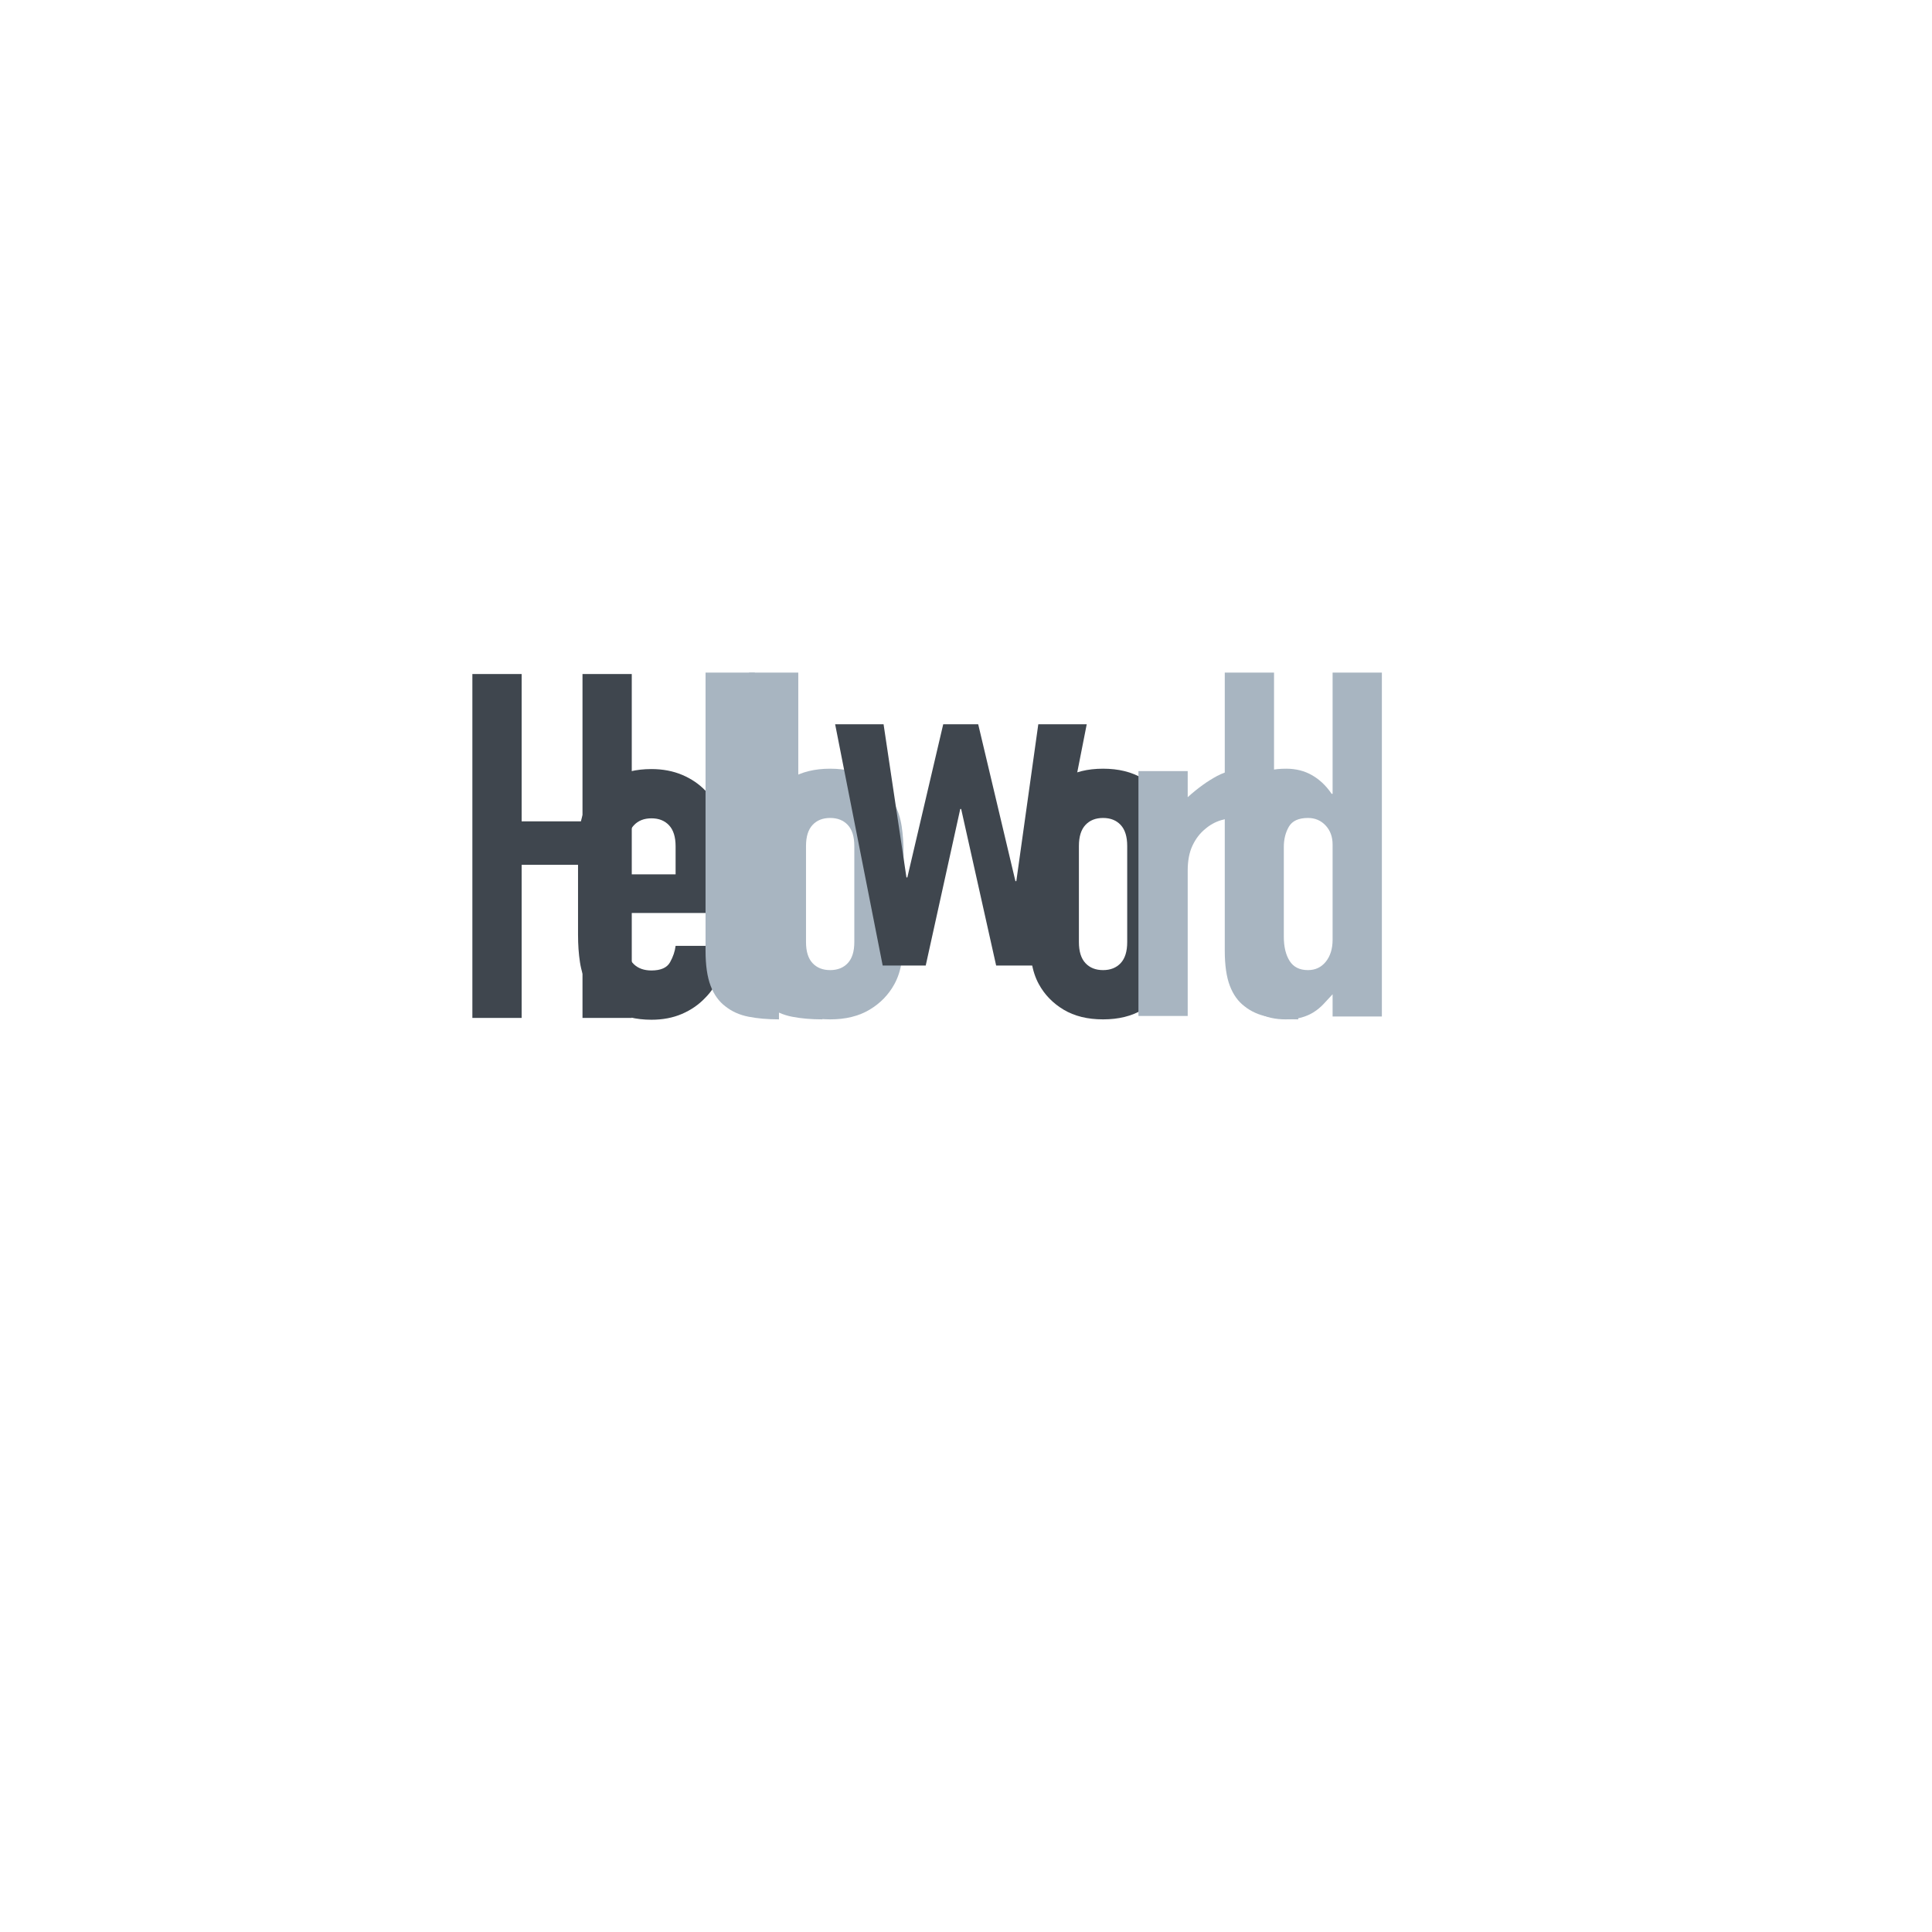 <svg xmlns="http://www.w3.org/2000/svg" viewBox="0 0 800 800">
    <style>
@keyframes a0_t { 0% { transform: translate(404.251px,391.99px) scale(1,1) translate(-215px,-215px); animation-timing-function: cubic-bezier(.17,.785,.445,.75); } 32.431% { transform: translate(404.251px,391.99px) scale(1.1,1.1) translate(-215px,-215px); } 42.16% { transform: translate(404.251px,391.99px) scale(1.1,1.1) translate(-215px,-215px); animation-timing-function: cubic-bezier(.37,.32,.07,1); } 85.941% { transform: translate(404.251px,391.99px) scale(1,1) translate(-215px,-215px); } 100% { transform: translate(404.251px,391.99px) scale(1,1) translate(-215px,-215px); } }
@keyframes a1_t { 0% { transform: translate(215px,215px) scale(1.7,1.7); animation-timing-function: cubic-bezier(.42,0,.58,1); } 100% { transform: translate(215px,215px) scale(1,1); } }
@keyframes a1_o { 0% { opacity: 0; animation-timing-function: cubic-bezier(.42,0,.58,1); } 100% { opacity: 1; } }
@keyframes a2_ft { 0% { filter: drop-shadow(0px 0px 10px rgba(173,225,225,0.00)); animation-timing-function: cubic-bezier(.42,0,1,1); } 32.431% { filter: drop-shadow(0px 0px 7px rgba(173,225,225,0.50)); } 42.16% { filter: drop-shadow(0px 0px 7px rgba(173,225,225,0.50)); animation-timing-function: cubic-bezier(0,0,.58,1); } 85.941% { filter: drop-shadow(0px 0px 10px rgba(173,225,225,0.00)); animation-timing-function: cubic-bezier(.17,.785,.445,.75); } 100% { filter: drop-shadow(0px 0px 10px rgba(173,225,225,0.00)); } }
@keyframes a3_t { 0% { transform: translate(0px,.45px); animation-timing-function: cubic-bezier(.17,.785,.445,.75); } 32.431% { transform: translate(-19px,.45px); } 42.16% { transform: translate(-19px,.45px); animation-timing-function: cubic-bezier(.37,.32,.07,1); } 85.941% { transform: translate(0px,.45px); } 100% { transform: translate(0px,.45px); } }
@keyframes a4_t { 0% { transform: rotate(135.801deg) scale(2,2) translate(-21.3px,35.6px); animation-timing-function: cubic-bezier(.42,0,1,1); } 100% { transform: rotate(0deg) scale(1,1) translate(-21.3px,35.6px); } }
@keyframes a4_f { 0% { fill: #3f464e; } 100% { fill: #ade1e1; } }
@keyframes a4_mo { 0% { offset-distance: 0%; animation-timing-function: cubic-bezier(.42,0,1,1); } 100% { offset-distance: 100%; } }
@keyframes a5_t { 0% { transform: translate(41.153px,20.5px); animation-timing-function: cubic-bezier(.17,.785,.445,.75); } 32.431% { transform: translate(25.153px,20.5px); } 42.16% { transform: translate(25.153px,20.5px); animation-timing-function: cubic-bezier(.37,.32,.07,1); } 85.941% { transform: translate(41.153px,20.5px); } 100% { transform: translate(41.153px,20.5px); } }
@keyframes a6_t { 0% { transform: rotate(-52.054deg) scale(2,2) translate(-61.094px,25.35px); animation-timing-function: cubic-bezier(.42,0,1,1); } 100% { transform: rotate(0deg) scale(1,1) translate(-61.094px,25.35px); } }
@keyframes a6_f { 0% { fill: #3f464e; } 100% { fill: #ade1e1; } }
@keyframes a6_mo { 0% { offset-distance: 0%; animation-timing-function: cubic-bezier(.42,0,1,1); } 100% { offset-distance: 100%; } }
@keyframes a7_t { 0% { transform: translate(78.753px,.45px); animation-timing-function: cubic-bezier(.17,.785,.445,.75); } 32.431% { transform: translate(65.753px,.45px); } 42.16% { transform: translate(65.753px,.45px); animation-timing-function: cubic-bezier(.37,.32,.07,1); } 85.941% { transform: translate(78.753px,.45px); } 100% { transform: translate(78.753px,.45px); } }
@keyframes a8_t { 0% { transform: rotate(145.259deg) scale(2,2) translate(-90.778px,35.3px); animation-timing-function: cubic-bezier(.42,0,1,1); } 100% { transform: rotate(0deg) scale(1,1) translate(-90.778px,35.3px); } }
@keyframes a8_f { 0% { fill: #a8b5c1; } 100% { fill: #ade1e1; } }
@keyframes a8_mo { 0% { offset-distance: 0%; animation-timing-function: cubic-bezier(.42,0,1,1); } 100% { offset-distance: 100%; } }
@keyframes a9_t { 0% { transform: translate(96.753px,.45px); animation-timing-function: cubic-bezier(.17,.785,.445,.75); } 32.431% { transform: translate(89.753px,.45px); } 42.16% { transform: translate(89.753px,.45px); animation-timing-function: cubic-bezier(.37,.32,.07,1); } 85.941% { transform: translate(96.753px,.45px); } 100% { transform: translate(96.753px,.45px); } }
@keyframes a10_t { 0% { transform: rotate(-176.653deg) scale(2,2) translate(-109.372px,35.3px); animation-timing-function: cubic-bezier(.42,0,1,1); } 100% { transform: rotate(0deg) scale(1,1) translate(-109.372px,35.3px); } }
@keyframes a10_f { 0% { fill: #a8b5c1; } 100% { fill: #ade1e1; } }
@keyframes a10_mo { 0% { offset-distance: 0%; animation-timing-function: cubic-bezier(.42,0,1,1); } 100% { offset-distance: 100%; } }
@keyframes a11_t { 0% { transform: translate(115.153px,20.35px); animation-timing-function: cubic-bezier(.17,.785,.445,.75); } 32.431% { transform: translate(113.153px,20.35px); } 42.16% { transform: translate(113.153px,20.35px); animation-timing-function: cubic-bezier(.37,.32,.07,1); } 85.941% { transform: translate(115.153px,20.35px); } 100% { transform: translate(115.153px,20.35px); } }
@keyframes a12_t { 0% { transform: rotate(-87.8deg) scale(2,2) translate(-135.266px,25.35px); animation-timing-function: cubic-bezier(.42,0,1,1); } 100% { transform: rotate(0deg) scale(1,1) translate(-135.266px,25.35px); } }
@keyframes a12_f { 0% { fill: #a8b5c1; } 100% { fill: #ade1e1; } }
@keyframes a12_mo { 0% { offset-distance: 0%; animation-timing-function: cubic-bezier(.42,0,1,1); } 100% { offset-distance: 100%; } }
@keyframes a13_t { 0% { transform: translate(169.303px,0px); animation-timing-function: cubic-bezier(.17,.785,.445,.75); } 32.431% { transform: translate(171.303px,0px); } 42.16% { transform: translate(171.303px,0px); animation-timing-function: cubic-bezier(.37,.32,.07,1); } 85.941% { transform: translate(169.303px,0px); } 100% { transform: translate(169.303px,0px); } }
@keyframes a14_t { 0% { transform: rotate(133.052deg) scale(1.857,1.403) translate(-201.994px,35.6px); animation-timing-function: cubic-bezier(.42,0,1,1); } 100% { transform: rotate(0deg) scale(1,1) translate(-201.994px,35.6px); } }
@keyframes a14_f { 0% { fill: #3f464e; } 100% { fill: #ade1e1; } }
@keyframes a14_mo { 0% { offset-distance: 0%; animation-timing-function: cubic-bezier(.42,0,1,1); } 100% { offset-distance: 100%; } }
@keyframes a15_t { 0% { transform: translate(228.153px,20.35px); animation-timing-function: cubic-bezier(.17,.785,.445,.75); } 32.431% { transform: translate(235.153px,20.35px); } 42.16% { transform: translate(235.153px,20.35px); animation-timing-function: cubic-bezier(.37,.32,.07,1); } 85.941% { transform: translate(228.153px,20.35px); } 100% { transform: translate(228.153px,20.35px); } }
@keyframes a16_t { 0% { transform: rotate(133.935deg) scale(2,2) translate(-248.328px,25.35px); animation-timing-function: cubic-bezier(.42,0,1,1); } 100% { transform: rotate(0deg) scale(1,1) translate(-248.328px,25.35px); } }
@keyframes a16_f { 0% { fill: #3f464e; } 100% { fill: #ade1e1; } }
@keyframes a16_mo { 0% { offset-distance: 0%; animation-timing-function: cubic-bezier(.42,0,1,1); } 100% { offset-distance: 100%; } }
@keyframes a17_t { 0% { transform: translate(266.504px,19.55px); animation-timing-function: cubic-bezier(.17,.785,.445,.75); } 32.431% { transform: translate(276.504px,19.55px); } 42.16% { transform: translate(276.504px,19.55px); animation-timing-function: cubic-bezier(.37,.32,.07,1); } 85.941% { transform: translate(266.504px,19.55px); } 100% { transform: translate(266.504px,19.55px); } }
@keyframes a18_t { 0% { transform: rotate(-174.525deg) scale(2,2) translate(-282.862px,25.65px); animation-timing-function: cubic-bezier(.42,0,1,1); } 100% { transform: rotate(0deg) scale(1,1) translate(-282.862px,25.65px); } }
@keyframes a18_f { 0% { fill: #a8b5c1; } 100% { fill: #ade1e1; } }
@keyframes a18_mo { 0% { offset-distance: 0%; animation-timing-function: cubic-bezier(.42,0,1,1); } 100% { offset-distance: 100%; } }
@keyframes a19_t { 0% { transform: translate(293.753px,.45px); animation-timing-function: cubic-bezier(.17,.785,.445,.75); } 32.431% { transform: translate(308.753px,.45px); } 42.16% { transform: translate(308.753px,.45px); animation-timing-function: cubic-bezier(.37,.32,.07,1); } 85.941% { transform: translate(293.753px,.45px); } 100% { transform: translate(293.753px,.45px); } }
@keyframes a20_t { 0% { transform: rotate(-154.299deg) scale(2,2) translate(-305.809px,35.3px); animation-timing-function: cubic-bezier(.42,0,1,1); } 100% { transform: rotate(0deg) scale(1,1) translate(-305.809px,35.3px); } }
@keyframes a20_f { 0% { fill: #a8b5c1; } 100% { fill: #ade1e1; } }
@keyframes a20_mo { 0% { offset-distance: 0%; animation-timing-function: cubic-bezier(.42,0,1,1); } 100% { offset-distance: 100%; } }
@keyframes a21_t { 0% { transform: translate(313.103px,.45px); animation-timing-function: cubic-bezier(.17,.785,.445,.75); } 32.431% { transform: translate(334.103px,.45px); } 42.16% { transform: translate(334.103px,.45px); animation-timing-function: cubic-bezier(.37,.32,.07,1); } 85.941% { transform: translate(313.103px,.45px); } 100% { transform: translate(313.103px,.45px); } }
@keyframes a23_t { 0% { transform: rotate(-87.416deg); } 100% { transform: rotate(0deg); } }
@keyframes a22_t { 0% { transform: scale(2,2) translate(-332.653px,35.3px); animation-timing-function: cubic-bezier(.42,0,1,1); } 100% { transform: scale(1,1) translate(-332.653px,35.3px); } }
@keyframes a22_f { 0% { fill: #a8b5c1; } 100% { fill: #ade1e1; } }
@keyframes a22_mo { 0% { offset-distance: 0%; animation-timing-function: cubic-bezier(.42,0,1,1); } 100% { offset-distance: 100%; } }
@keyframes a24_v { 0% { visibility: hidden; animation-timing-function: steps(1); } 100% { visibility: visible; animation-timing-function: steps(1); } }
    </style>
    <g filter="blur(0px)">
        <g transform="translate(404.251,391.99) translate(-215,-215)" style="animation: 6.167s linear 4.033s both a0_t infinite;">
            <ellipse rx="215" ry="215" fill="#0c1c20" opacity="0" transform="translate(215,215) scale(1.7,1.7)" style="animation: .7s linear 1.6s both a1_t, .6s linear 1.4s both a1_o;"/>
        </g>
        <g filter="drop-shadow(0px 0px 10px rgba(173,225,225,0.00))" transform="translate(228.6,349.851)" style="animation: 6.167s linear 4.033s both a2_ft infinite;">
            <g transform="translate(16.5,36.05) translate(-16.5,-35.6)" style="animation: 6.167s linear 4.033s both a3_t infinite;">
                <path fill="#3f464e" d="M4.8 0v-71.2h10.2v30.5h12.6v-30.5h10.2v71.2h-10.2v-31.7h-12.6v31.7Z" style="transform: rotate(135.801deg) scale(2,2) translate(-21.3px,35.6px); animation: 1s linear 1s both a4_t, 1s linear 1s both a4_f, 1s linear 1s both a4_mo; offset-path: path('M-61.903,249.209C-61.903,249.209,-119.058,161.3,16.5,35.6'); offset-rotate: 0deg;"/>
            </g>
            <g transform="translate(56.353,46.45) translate(-15.2,-25.95)" style="animation: 6.167s linear 4.033s both a5_t infinite;">
                <path fill="#3f464e" d="M76.294-21.5h-20.2v6.9c0 1.6 .45 2.833 1.35 3.7c.9 .867 2.116 1.3 3.65 1.3c1.933 0 3.216-0.567 3.85-1.7c.633-1.133 1.016-2.267 1.15-3.4h10.2c0 4.467-1.367 8.067-4.1 10.8c-1.334 1.4-2.934 2.5-4.8 3.3c-1.867 .8-3.967 1.2-6.3 1.2c-3.2 0-5.917-0.667-8.15-2c-2.234-1.333-3.95-3.1-5.15-5.3c-0.734-1.333-1.234-2.867-1.5-4.6c-0.267-1.733-0.4-3.633-0.4-5.7v-16.7c0-2.067 .133-3.967 .4-5.7c.266-1.733 .766-3.267 1.5-4.6c1.2-2.2 2.916-3.967 5.15-5.3c2.233-1.333 4.95-2 8.15-2c2.333 0 4.45 .4 6.35 1.2c1.9 .8 3.516 1.9 4.85 3.3c2.666 3 4 6.767 4 11.3Zm-20.2-8h10v-5.8c0-1.933-0.45-3.383-1.35-4.35c-0.9-0.967-2.117-1.45-3.65-1.45c-1.534 0-2.75 .483-3.65 1.45c-0.9 .967-1.35 2.417-1.35 4.35Z" style="transform: rotate(-52.054deg) scale(2,2) translate(-61.094px,25.35px); animation: 1s linear 1s both a6_t, 1s linear 1s both a6_f, 1s linear 1s both a6_mo; offset-path: path('M85.062,36.198C86.186,-125.802,-7.711,-407.897,15.2,25.95'); offset-rotate: 0deg;"/>
            </g>
            <g transform="translate(86.353,36.35) translate(-7.6,-35.9)" style="animation: 6.167s linear 4.033s both a7_t infinite;">
                <path fill="#a8b5c1" d="M83.178-71.2h10.2v56.9c0 1.933 .35 3.25 1.05 3.95c.7 .7 2.017 1.15 3.95 1.35v9.6c-2.333 0-4.433-0.183-6.3-0.55c-1.866-0.367-3.466-1.083-4.8-2.15c-1.333-1-2.35-2.417-3.05-4.25c-0.7-1.833-1.05-4.25-1.05-7.25Z" style="transform: rotate(145.259deg) scale(2,2) translate(-90.778px,35.3px); animation: 1s linear 1s both a8_t, 1s linear 1s both a8_f, 1s linear 1s both a8_mo; offset-path: path('M137.314,-192.567C137.314,-192.567,-91.634,-34.733,7.6,35.9'); offset-rotate: 0deg;"/>
            </g>
            <g transform="translate(104.353,36.35) translate(-7.6,-35.9)" style="animation: 6.167s linear 4.033s both a9_t infinite;">
                <path fill="#a8b5c1" d="M101.772-71.2h10.2v56.9c0 1.933 .35 3.25 1.05 3.95c.7 .7 2.017 1.15 3.95 1.35v9.6c-2.333 0-4.433-0.183-6.3-0.55c-1.867-0.367-3.467-1.083-4.8-2.15c-1.333-1-2.35-2.417-3.05-4.25c-0.7-1.833-1.05-4.25-1.05-7.25Z" style="transform: rotate(-176.653deg) scale(2,2) translate(-109.372px,35.3px); animation: 1s linear 1s both a10_t, 1s linear 1s both a10_f, 1s linear 1s both a10_mo; offset-path: path('M241.897,-224.049C336.908,-413.876,-25.044,-67.484,7.6,35.9'); offset-rotate: 0deg;"/>
            </g>
            <g transform="translate(130.353,46.3) translate(-15.2,-25.95)" style="animation: 6.167s linear 4.033s both a11_t infinite;">
                <path fill="#a8b5c1" d="M120.066-33.7c0-2.067 .133-3.967 .4-5.7c.266-1.733 .766-3.267 1.5-4.6c1.2-2.2 2.916-3.967 5.15-5.3c2.233-1.333 4.95-2 8.15-2c3.2 0 5.916 .667 8.15 2c2.233 1.333 3.95 3.1 5.15 5.3c.733 1.333 1.233 2.867 1.5 4.6c.266 1.733 .4 3.633 .4 5.7v16.7c0 2.067-0.134 3.967-0.4 5.7c-0.267 1.733-0.767 3.267-1.5 4.6c-1.2 2.2-2.917 3.967-5.15 5.3c-2.234 1.333-4.95 2-8.15 2c-3.2 0-5.917-0.667-8.15-2c-2.234-1.333-3.95-3.1-5.15-5.3c-0.734-1.333-1.234-2.867-1.5-4.6c-0.267-1.733-0.4-3.633-0.4-5.7Zm10.2 18.3c0 1.933 .45 3.383 1.35 4.35c.9 .967 2.116 1.45 3.65 1.45c1.533 0 2.75-0.483 3.65-1.45c.9-0.967 1.35-2.417 1.35-4.35v-19.9c0-1.933-0.45-3.383-1.35-4.35c-0.9-0.967-2.117-1.45-3.65-1.45c-1.534 0-2.75 .483-3.65 1.45c-0.9 .967-1.35 2.417-1.35 4.35Z" style="transform: rotate(-87.8deg) scale(2,2) translate(-135.266px,25.35px); animation: 1s linear 1s both a12_t, 1s linear 1s both a12_f, 1s linear 1s both a12_mo; offset-path: path('M148.352,-89.363C241.597,-41.006,67.257,188.525,15.2,25.95'); offset-rotate: 0deg;"/>
            </g>
            <g transform="translate(197.353,35.6) translate(-28.05,-35.6)" style="animation: 6.167s linear 4.033s both a13_t infinite;">
                <path fill="#3f464e" d="M230.044-71.2l-10.6 71.2h-9.6l-7.8-46.2h-0.2l-7.7 46.2h-9.6l-10.6-71.2h10.8l5.1 45.2h.2l8-45.2h7.8l8.3 46.3h.2l4.9-46.3Z" style="transform: rotate(133.052deg) scale(1.857,1.403) translate(-201.994px,35.6px); animation: 1s linear 1s both a14_t, 1s linear 1s both a14_f, 1s linear 1s both a14_mo; offset-path: path('M-106.696,125.565C23.447,289.581,156.366,156.103,28.05,35.6'); offset-rotate: 0deg;"/>
            </g>
            <g transform="translate(243.353,46.3) translate(-15.2,-25.95)" style="animation: 6.167s linear 4.033s both a15_t infinite;">
                <path fill="#3f464e" d="M233.128-33.7c0-2.067 .133-3.967 .4-5.7c.267-1.733 .767-3.267 1.5-4.6c1.2-2.2 2.917-3.967 5.15-5.3c2.233-1.333 4.95-2 8.15-2c3.2 0 5.917 .667 8.15 2c2.233 1.333 3.95 3.1 5.15 5.3c.733 1.333 1.233 2.867 1.5 4.6c.267 1.733 .4 3.633 .4 5.7v16.7c0 2.067-0.133 3.967-0.4 5.7c-0.267 1.733-0.767 3.267-1.5 4.6c-1.2 2.2-2.917 3.967-5.15 5.3c-2.233 1.333-4.95 2-8.15 2c-3.2 0-5.917-0.667-8.15-2c-2.233-1.333-3.95-3.1-5.15-5.3c-0.733-1.333-1.233-2.867-1.5-4.6c-0.267-1.733-0.4-3.633-0.4-5.7Zm10.2 18.3c0 1.933 .45 3.383 1.35 4.35c.9 .967 2.117 1.45 3.65 1.45c1.533 0 2.75-0.483 3.65-1.45c.9-0.967 1.35-2.417 1.35-4.35v-19.9c0-1.933-0.45-3.383-1.35-4.35c-0.9-0.967-2.117-1.45-3.65-1.45c-1.533 0-2.75 .483-3.65 1.45c-0.9 .967-1.35 2.417-1.35 4.35Z" style="transform: rotate(133.935deg) scale(2,2) translate(-248.328px,25.35px); animation: 1s linear 1s both a16_t, 1s linear 1s both a16_f, 1s linear 1s both a16_mo; offset-path: path('M-228.744,170.674C-216.504,188.76,109.347,171.175,15.2,25.95'); offset-rotate: 0deg;"/>
            </g>
            <g transform="translate(278.353,45.2) translate(-11.85,-25.65)" style="animation: 6.167s linear 4.033s both a17_t infinite;">
                <path fill="#a8b5c1" d="M271.013 0v-50.7h10.199v5.4c2.067-1.867 4.1-3.333 6.1-4.4c2-1.067 4.467-1.6 7.4-1.6v10.8c-1-0.4-2.033-0.6-3.1-0.6c-1.066 0-2.216 .183-3.449 .55c-1.234 .367-2.351 .983-3.351 1.85c-1.066 .867-1.933 2-2.6 3.4c-0.666 1.4-1 3.133-1 5.2v30.1Z" style="transform: rotate(-174.525deg) scale(2,2) translate(-282.862px,25.65px); animation: 1s linear 1s both a18_t, 1s linear 1s both a18_f, 1s linear 1s both a18_mo; offset-path: path('M38.582,26.78C257.677,96.957,238.569,-82.103,11.85,25.65'); offset-rotate: 0deg;"/>
            </g>
            <g transform="translate(301.353,36.35) translate(-7.6,-35.9)" style="animation: 6.167s linear 4.033s both a19_t infinite;">
                <path fill="#a8b5c1" d="M298.209-71.2h10.2v56.9c0 1.933 .35 3.25 1.05 3.95c.7 .7 2.017 1.15 3.95 1.35v9.6c-2.333 0-4.433-0.183-6.3-0.55c-1.866-0.367-3.466-1.083-4.8-2.15c-1.333-1-2.35-2.417-3.05-4.25c-0.7-1.833-1.05-4.25-1.05-7.25Z" style="transform: rotate(-154.299deg) scale(2,2) translate(-305.809px,35.3px); animation: 1s linear 1s both a20_t, 1s linear 1s both a20_f, 1s linear 1s both a20_mo; offset-path: path('M157.386,-201.484C7.108,-340.022,-152.531,0.401,7.6,35.9'); offset-rotate: 0deg;"/>
            </g>
            <g transform="translate(328.353,36.35) translate(-15.25,-35.9)" style="animation: 6.167s linear 4.033s both a21_t infinite;">
                <g style="animation: 1s linear 1s both a23_t ,1s linear 1s both a22_mo; offset-path: path('M46.323,-64.647C227.973,132.459,111.95,184.204,15.25,35.9'); offset-rotate: 0deg;">
                    <path fill="#a8b5c1" d="M327.603-16.5c0 2.067 .4 3.733 1.2 5c.8 1.267 2.067 1.9 3.8 1.9c1.533 0 2.767-0.583 3.7-1.75c.933-1.167 1.4-2.683 1.4-4.55v-19.7c0-1.6-0.483-2.917-1.45-3.95c-0.967-1.033-2.183-1.55-3.65-1.55c-1.933 0-3.25 .6-3.95 1.8c-0.7 1.2-1.05 2.6-1.05 4.2Zm10.1 16.5v-4.6c-0.667 .733-1.3 1.417-1.9 2.05c-0.6 .633-1.267 1.183-2 1.65c-0.733 .467-1.567 .833-2.5 1.1c-0.933 .267-2.033 .4-3.3 .4c-4.267 0-7.233-1.6-8.9-4.8c-0.6-1.133-1.033-2.533-1.3-4.2c-0.267-1.667-0.4-3.9-0.4-6.7v-19.3c0-3.667 .1-6.367 .3-8.1c.4-3.333 1.967-5.833 4.7-7.5c1.267-0.867 3.167-1.3 5.7-1.3c2 0 3.783 .45 5.35 1.35c1.567 .9 2.917 2.183 4.05 3.85h.2v-25.1h10.2v71.2Z" style="transform: rotate(-87.416deg) scale(2,2) translate(-332.653px,35.3px); animation: 1s linear 1s both a22_t, 1s linear 1s both a22_f;"/>
                </g>
            </g>
        </g>
        <g visibility="hidden" transform="translate(276.648,670.99)" style="animation: 180s linear forwards a24_v;">
            <path fill="#ade1e1" d="M12.541 6.15h-3.06v-0.69c0-0.7-0.165-1.305-0.495-1.815c-0.33-0.51-0.885-0.765-1.665-0.765c-0.42 0-0.76 .08-1.02 .24c-0.26 .16-0.47 .36-0.63 .6c-0.16 .26-0.27 .555-0.33 .885c-0.06 .33-0.09 .675-0.09 1.035c0 .42 .015 .77 .045 1.05c.03 .28 .105 .53 .225 .75c.12 .22 .295 .41 .525 .57c.23 .16 .545 .32 .945 .48l2.34 .93c.681 .26 1.231 .565 1.651 .915c.42 .35 .749 .755 .99 1.215c.22 .48 .37 1.025 .45 1.635c.08 .61 .12 1.305 .12 2.085c0 .9-0.09 1.735-0.27 2.505c-0.18 .77-0.47 1.425-0.87 1.965c-0.42 .56-0.97 1-1.651 1.32c-0.68 .32-1.51 .48-2.49 .48c-0.74 0-1.43-0.13-2.07-0.39c-0.64-0.26-1.19-0.62-1.65-1.08c-0.46-0.46-0.825-0.995-1.095-1.605c-0.27-0.61-0.405-1.275-0.405-1.995v-1.14h3.06v.96c0 .56 .165 1.065 .495 1.515c.33 .45 .885 .675 1.665 .675c.52 0 .925-0.075 1.215-0.225c.29-0.15 .515-0.365 .675-0.645c.16-0.28 .255-0.615 .285-1.005c.03-0.39 .045-0.825 .045-1.305c0-0.56-0.02-1.02-0.06-1.38c-0.04-0.36-0.12-0.65-0.24-0.87c-0.14-0.22-0.325-0.4-0.555-0.54c-0.23-0.14-0.535-0.29-0.915-0.45l-2.19-0.9c-1.32-0.54-2.205-1.255-2.655-2.145c-0.45-0.89-0.675-2.005-0.675-3.345c0-0.8 .11-1.56 .33-2.28c.22-0.72 .55-1.34 .99-1.86c.42-0.52 .955-0.935 1.605-1.245c.65-0.31 1.425-0.465 2.325-0.465c.76 0 1.455 .14 2.085 .42c.631 .28 1.176 .65 1.636 1.11c.92 .96 1.38 2.06 1.38 3.3Zm2.092 15.21v-21.36h3.06v7.62h.06c.32-0.48 .705-0.875 1.155-1.185c.45-0.31 1.025-0.465 1.725-0.465c.38 0 .76 .065 1.14 .195c.38 .13 .72 .345 1.02 .645c.3 .3 .54 .685 .72 1.155c.18 .47 .27 1.045 .27 1.725v11.67h-3.06v-10.53c0-0.56-0.13-1-0.39-1.32c-0.26-0.32-0.63-0.48-1.11-0.48c-0.58 0-0.98 .18-1.2 .54c-0.22 .36-0.33 .88-0.33 1.56v10.23Zm11.387-10.11c0-0.62 .04-1.19 .12-1.71c.08-0.52 .23-0.98 .45-1.38c.36-0.66 .875-1.19 1.545-1.59c.67-0.4 1.485-0.6 2.445-0.6c.96 0 1.775 .2 2.445 .6c.67 .4 1.185 .93 1.545 1.59c.22 .4 .37 .86 .45 1.38c.08 .52 .12 1.09 .12 1.71v5.01c0 .62-0.04 1.19-0.12 1.71c-0.08 .52-0.23 .98-0.45 1.38c-0.36 .66-0.875 1.19-1.545 1.59c-0.67 .4-1.485 .6-2.445 .6c-0.96 0-1.775-0.2-2.445-0.6c-0.67-0.4-1.185-0.93-1.545-1.59c-0.22-0.4-0.37-0.86-0.45-1.38c-0.08-0.52-0.12-1.09-0.12-1.71Zm3.06 5.49c0 .58 .135 1.015 .405 1.305c.27 .29 .635 .435 1.095 .435c.46 0 .825-0.145 1.095-0.435c.27-0.29 .405-0.725 .405-1.305v-5.97c0-0.58-0.135-1.015-0.405-1.305c-0.27-0.29-0.635-0.435-1.095-0.435c-0.46 0-0.825 .145-1.095 .435c-0.27 .29-0.405 .725-0.405 1.305Zm17.453-10.59v15.21h-3.06v-1.47h-0.06c-0.32 .48-0.705 .875-1.155 1.185c-0.45 .31-1.025 .465-1.725 .465c-0.38 0-0.76-0.065-1.14-0.195c-0.38-0.13-0.72-0.345-1.02-0.645c-0.3-0.3-0.54-0.685-0.72-1.155c-0.18-0.47-0.27-1.045-0.27-1.725v-11.67h3.06v10.53c0 .56 .13 1 .39 1.32c.26 .32 .63 .48 1.11 .48c.58 0 .98-0.18 1.2-0.54c.22-0.36 .33-0.88 .33-1.56v-10.23Zm2.327-6.15h3.06v17.07c0 .58 .105 .975 .315 1.185c.21 .21 .605 .345 1.185 .405v2.88c-0.7 0-1.33-0.055-1.89-0.165c-0.56-0.11-1.04-0.325-1.44-0.645c-0.4-0.3-0.705-0.725-0.915-1.275c-0.21-0.55-0.315-1.275-0.315-2.175Zm8.818 16.41c0 .62 .12 1.12 .36 1.5c.24 .38 .62 .57 1.14 .57c.46 0 .83-0.175 1.11-0.525c.28-0.35 .42-0.805 .42-1.365v-5.91c0-0.48-0.145-0.875-0.435-1.185c-0.29-0.31-0.655-0.465-1.095-0.465c-0.58 0-0.975 .18-1.185 .54c-0.21 .36-0.315 .78-0.315 1.26Zm3.03 4.95v-1.38c-0.2 .22-0.39 .425-0.57 .615c-0.18 .19-0.38 .355-0.6 .495c-0.22 .14-0.47 .25-0.75 .33c-0.28 .08-0.61 .12-0.99 .12c-1.28 0-2.17-0.48-2.67-1.44c-0.18-0.34-0.31-0.76-0.39-1.26c-0.08-0.5-0.12-1.17-0.12-2.01v-5.79c0-1.1 .03-1.91 .09-2.43c.12-1 .59-1.75 1.41-2.25c.38-0.26 .95-0.39 1.71-0.39c.6 0 1.135 .135 1.605 .405c.47 .27 .875 .655 1.215 1.155h.06v-7.53h3.06v21.36Zm5.566 0v-15.21h3.06v1.47h.06c.32-0.48 .705-0.875 1.155-1.185c.45-0.31 1.025-0.465 1.725-0.465c.38 0 .76 .065 1.14 .195c.38 .13 .72 .345 1.02 .645c.3 .3 .54 .685 .72 1.155c.18 .47 .27 1.045 .27 1.725v11.67h-3.06v-10.53c0-0.56-0.13-1-0.39-1.32c-0.26-0.32-0.63-0.48-1.11-0.48c-0.58 0-0.98 .18-1.2 .54c-0.22 .36-0.33 .88-0.33 1.56v10.23Zm11.986-16.08v-5.28h2.4v5.28Zm5.248 .87v-4.62h3.06v4.62h1.89v2.4h-1.89v8.43c0 .36 .035 .64 .105 .84c.07 .2 .185 .35 .345 .45c.16 .1 .355 .16 .585 .18c.23 .02 .515 .03 .855 .03v2.88h-1.26c-0.7 0-1.285-0.11-1.755-0.33c-0.47-0.22-0.845-0.5-1.125-0.84c-0.28-0.34-0.485-0.725-0.615-1.155c-0.13-0.43-0.195-0.845-0.195-1.245v-9.24h-1.53v-2.4Zm10.398 0h3.24l2.1 9.48h.06l2.069-9.48h3.15l-4.379 17.85c-0.16 .68-0.385 1.24-0.675 1.68c-0.29 .44-0.625 .8-1.005 1.08c-0.38 .28-0.785 .475-1.215 .585c-0.43 .11-0.875 .165-1.335 .165h-0.84v-2.88h.69c.3 0 .56-0.04 .78-0.12c.22-0.08 .42-0.26 .6-0.54c.16-0.28 .31-0.675 .45-1.185c.14-0.51 .3-1.215 .48-2.115Zm11.379 5.1c0-0.62 .04-1.19 .12-1.71c.08-0.52 .23-0.98 .45-1.38c.36-0.66 .875-1.19 1.545-1.59c.67-0.4 1.485-0.6 2.445-0.6c.96 0 1.775 .2 2.445 .6c.67 .4 1.185 .93 1.545 1.59c.22 .4 .37 .86 .45 1.38c.08 .52 .12 1.09 .12 1.71v5.01c0 .62-0.04 1.19-0.12 1.71c-0.08 .52-0.23 .98-0.45 1.38c-0.36 .66-0.875 1.19-1.545 1.59c-0.67 .4-1.485 .6-2.445 .6c-0.96 0-1.775-0.2-2.445-0.6c-0.67-0.4-1.185-0.93-1.545-1.59c-0.22-0.4-0.37-0.86-0.45-1.38c-0.08-0.52-0.12-1.09-0.12-1.71Zm3.06 5.49c0 .58 .135 1.015 .405 1.305c.27 .29 .635 .435 1.095 .435c.46 0 .825-0.145 1.095-0.435c.27-0.29 .405-0.725 .405-1.305v-5.97c0-0.58-0.135-1.015-0.405-1.305c-0.27-0.29-0.635-0.435-1.095-0.435c-0.46 0-0.825 .145-1.095 .435c-0.27 .29-0.405 .725-0.405 1.305Zm17.454-10.59v15.21h-3.061v-1.47h-0.059c-0.321 .48-0.706 .875-1.155 1.185c-0.45 .31-1.025 .465-1.725 .465c-0.381 0-0.761-0.065-1.141-0.195c-0.38-0.13-0.72-0.345-1.019-0.645c-0.3-0.3-0.54-0.685-0.721-1.155c-0.179-0.47-0.269-1.045-0.269-1.725v-11.67h3.059v10.53c0 .56 .13 1 .39 1.32c.26 .32 .63 .48 1.11 .48c.581 0 .981-0.18 1.2-0.54c.22-0.36 .33-0.88 .33-1.56v-10.23Zm8.084 15.21v-21.36h3.06v7.53h.06c.34-0.5 .745-0.885 1.215-1.155c.47-0.27 1.005-0.405 1.605-0.405c.74 0 1.315 .13 1.725 .39c.41 .26 .745 .59 1.005 .99c.2 .32 .33 .74 .39 1.26c.06 .52 .09 1.33 .09 2.43v5.79c0 .84-0.04 1.51-0.12 2.01c-0.08 .5-0.21 .92-0.39 1.26c-0.52 .96-1.41 1.44-2.67 1.44c-0.76 0-1.34-0.15-1.74-0.45c-0.4-0.3-0.79-0.67-1.17-1.11v1.38Zm6.09-10.53c0-0.48-0.105-0.9-0.315-1.26c-0.21-0.36-0.605-0.54-1.185-0.54c-0.44 0-0.805 .155-1.095 .465c-0.29 .31-0.435 .705-0.435 1.185v5.91c0 .56 .14 1.015 .42 1.365c.28 .35 .65 .525 1.11 .525c.52 0 .9-0.19 1.14-0.57c.24-0.38 .36-0.88 .36-1.5Zm14.416 4.08h-6.06v2.07c0 .48 .135 .85 .405 1.11c.27 .26 .635 .39 1.095 .39c.58 0 .965-0.17 1.155-0.51c.19-0.34 .305-0.68 .345-1.02h3.06c0 1.34-0.41 2.42-1.23 3.24c-0.4 .42-0.88 .75-1.44 .99c-0.56 .24-1.19 .36-1.89 .36c-0.96 0-1.775-0.2-2.445-0.6c-0.67-0.4-1.185-0.93-1.545-1.59c-0.22-0.4-0.37-0.86-0.45-1.38c-0.08-0.52-0.12-1.09-0.12-1.71v-5.01c0-0.62 .04-1.19 .12-1.71c.08-0.52 .23-0.98 .45-1.38c.36-0.66 .875-1.19 1.545-1.59c.67-0.4 1.485-0.6 2.445-0.6c.7 0 1.335 .12 1.905 .36c.57 .24 1.055 .57 1.455 .99c.8 .9 1.2 2.03 1.2 3.39Zm-6.06-2.4h3v-1.74c0-0.58-0.135-1.015-0.405-1.305c-0.27-0.29-0.635-0.435-1.095-0.435c-0.46 0-0.825 .145-1.095 .435c-0.27 .29-0.405 .725-0.405 1.305Zm28.672-6.36l-3.6 15.21h-2.7l-1.68-9.03h-0.06l-1.68 9.03h-2.7l-3.6-15.21h3.24l1.86 9.45h.06l1.71-9.45h2.4l1.62 9.45h.06l1.83-9.45Zm.831 5.1c0-0.62 .04-1.19 .12-1.71c.08-0.52 .23-0.98 .45-1.38c.36-0.66 .875-1.19 1.545-1.59c.67-0.4 1.485-0.6 2.445-0.6c.96 0 1.775 .2 2.445 .6c.67 .4 1.185 .93 1.545 1.59c.22 .4 .37 .86 .45 1.38c.08 .52 .12 1.09 .12 1.71v5.01c0 .62-0.04 1.19-0.12 1.71c-0.08 .52-0.23 .98-0.45 1.38c-0.36 .66-0.875 1.19-1.545 1.59c-0.67 .4-1.485 .6-2.445 .6c-0.96 0-1.775-0.2-2.445-0.6c-0.67-0.4-1.185-0.93-1.545-1.59c-0.22-0.4-0.37-0.86-0.45-1.38c-0.08-0.52-0.12-1.09-0.12-1.71Zm3.06 5.49c0 .58 .135 1.015 .405 1.305c.27 .29 .635 .435 1.095 .435c.46 0 .825-0.145 1.095-0.435c.27-0.29 .405-0.725 .405-1.305v-5.97c0-0.58-0.135-1.015-0.405-1.305c-0.27-0.29-0.635-0.435-1.095-0.435c-0.46 0-0.825 .145-1.095 .435c-0.27 .29-0.405 .725-0.405 1.305Zm8.303 4.62v-15.21h3.06v1.62c.62-0.56 1.23-1 1.83-1.32c.6-0.32 1.34-0.48 2.22-0.48v3.24c-0.3-0.12-0.61-0.18-0.93-0.18c-0.32 0-0.665 .055-1.035 .165c-0.37 .11-0.705 .295-1.005 .555c-0.32 .26-0.58 .6-0.78 1.02c-0.2 .42-0.3 .94-0.3 1.56v9.03Zm8.328 0v-21.36h3.061v12.78h.06l3.69-6.63h3.06l-3.631 6.18l4.381 9.03h-3.33l-2.761-6.57l-1.469 2.31v4.26Zm11.657 0v-15.21h3.06v15.21Zm0-18.3v-3.06h3.06v3.06Zm5.578 18.3v-15.21h3.06v1.47h.06c.32-0.48 .705-0.875 1.155-1.185c.45-0.31 1.025-0.465 1.725-0.465c.38 0 .76 .065 1.14 .195c.38 .13 .72 .345 1.02 .645c.3 .3 .54 .685 .72 1.155c.18 .47 .27 1.045 .27 1.725v11.67h-3.06v-10.53c0-0.56-0.13-1-0.39-1.32c-0.26-0.32-0.63-0.48-1.11-0.48c-0.58 0-0.98 .18-1.2 .54c-0.22 .36-0.33 .88-0.33 1.56v10.23Zm14.716 1.77c.02 .36 .165 .7 .435 1.02c.27 .32 .665 .48 1.185 .48c.5 0 .86-0.155 1.08-0.465c.22-0.31 .33-0.705 .33-1.185v-3h-0.06c-0.34 .5-0.745 .885-1.215 1.155c-0.47 .27-1.015 .405-1.635 .405c-1.28 0-2.17-0.48-2.67-1.44c-0.18-0.34-0.31-0.76-0.39-1.26c-0.08-0.5-0.12-1.17-0.12-2.01v-5.79c0-1.1 .03-1.91 .09-2.43c.12-1 .59-1.75 1.41-2.25c.38-0.26 .95-0.39 1.71-0.39c.38 0 .705 .04 .975 .12c.27 .08 .515 .19 .735 .33c.22 .14 .42 .305 .6 .495c.18 .19 .37 .395 .57 .615v-1.38h3.06v17.07c0 .52-0.085 1.045-0.255 1.575c-0.17 .53-0.445 1.005-0.825 1.425c-0.38 .44-0.86 .795-1.44 1.065c-0.58 .27-1.27 .405-2.07 .405c-0.46 0-0.94-0.075-1.44-0.225c-0.5-0.15-0.96-0.405-1.38-0.765c-0.44-0.34-0.815-0.795-1.125-1.365c-0.31-0.57-0.515-1.305-0.615-2.205Zm0-6.45c0 .48 .105 .9 .315 1.26c.21 .36 .605 .54 1.185 .54c.44 0 .805-0.155 1.095-0.465c.29-0.31 .435-0.705 .435-1.185v-5.91c0-0.56-0.14-1.015-0.42-1.365c-0.28-0.35-0.65-0.525-1.11-0.525c-0.52 0-0.9 .19-1.14 .57c-0.24 .38-0.36 .88-0.36 1.5Zm8.296-10.53v-1.77c0-0.62 .12-1.21 .36-1.77c.24-0.56 .57-1.05 .99-1.47c.42-0.4 .91-0.72 1.47-0.96c.56-0.24 1.16-0.36 1.8-0.36c.74 0 1.415 .15 2.025 .45c.61 .3 1.115 .72 1.515 1.26c.2 .28 .365 .535 .495 .765c.13 .23 .235 .485 .315 .765c.14 .5 .21 1.21 .21 2.13c0 .52-0.005 .955-0.015 1.305c-0.01 .35-0.035 .655-0.075 .915c-0.04 .26-0.09 .485-0.15 .675c-0.06 .19-0.14 .365-0.24 .525l-2.07 3.54c-0.14 .24-0.26 .485-0.36 .735c-0.1 .25-0.15 .515-0.15 .795v2.4h-3.06v-2.79c0-0.44 .07-0.86 .21-1.26c.14-0.4 .32-0.79 .54-1.17l1.92-3.12c.16-0.26 .265-0.54 .315-0.84c.05-0.3 .075-0.6 .075-0.9v-1.59c0-0.42-0.145-0.78-0.435-1.08c-0.29-0.3-0.645-0.45-1.065-0.45c-0.36 0-0.71 .13-1.05 .39c-0.34 .26-0.51 .64-0.51 1.14v1.74Zm3.06 15.21v-3.06h3.06v3.06Z"/>
        </g>
    </g>
</svg>